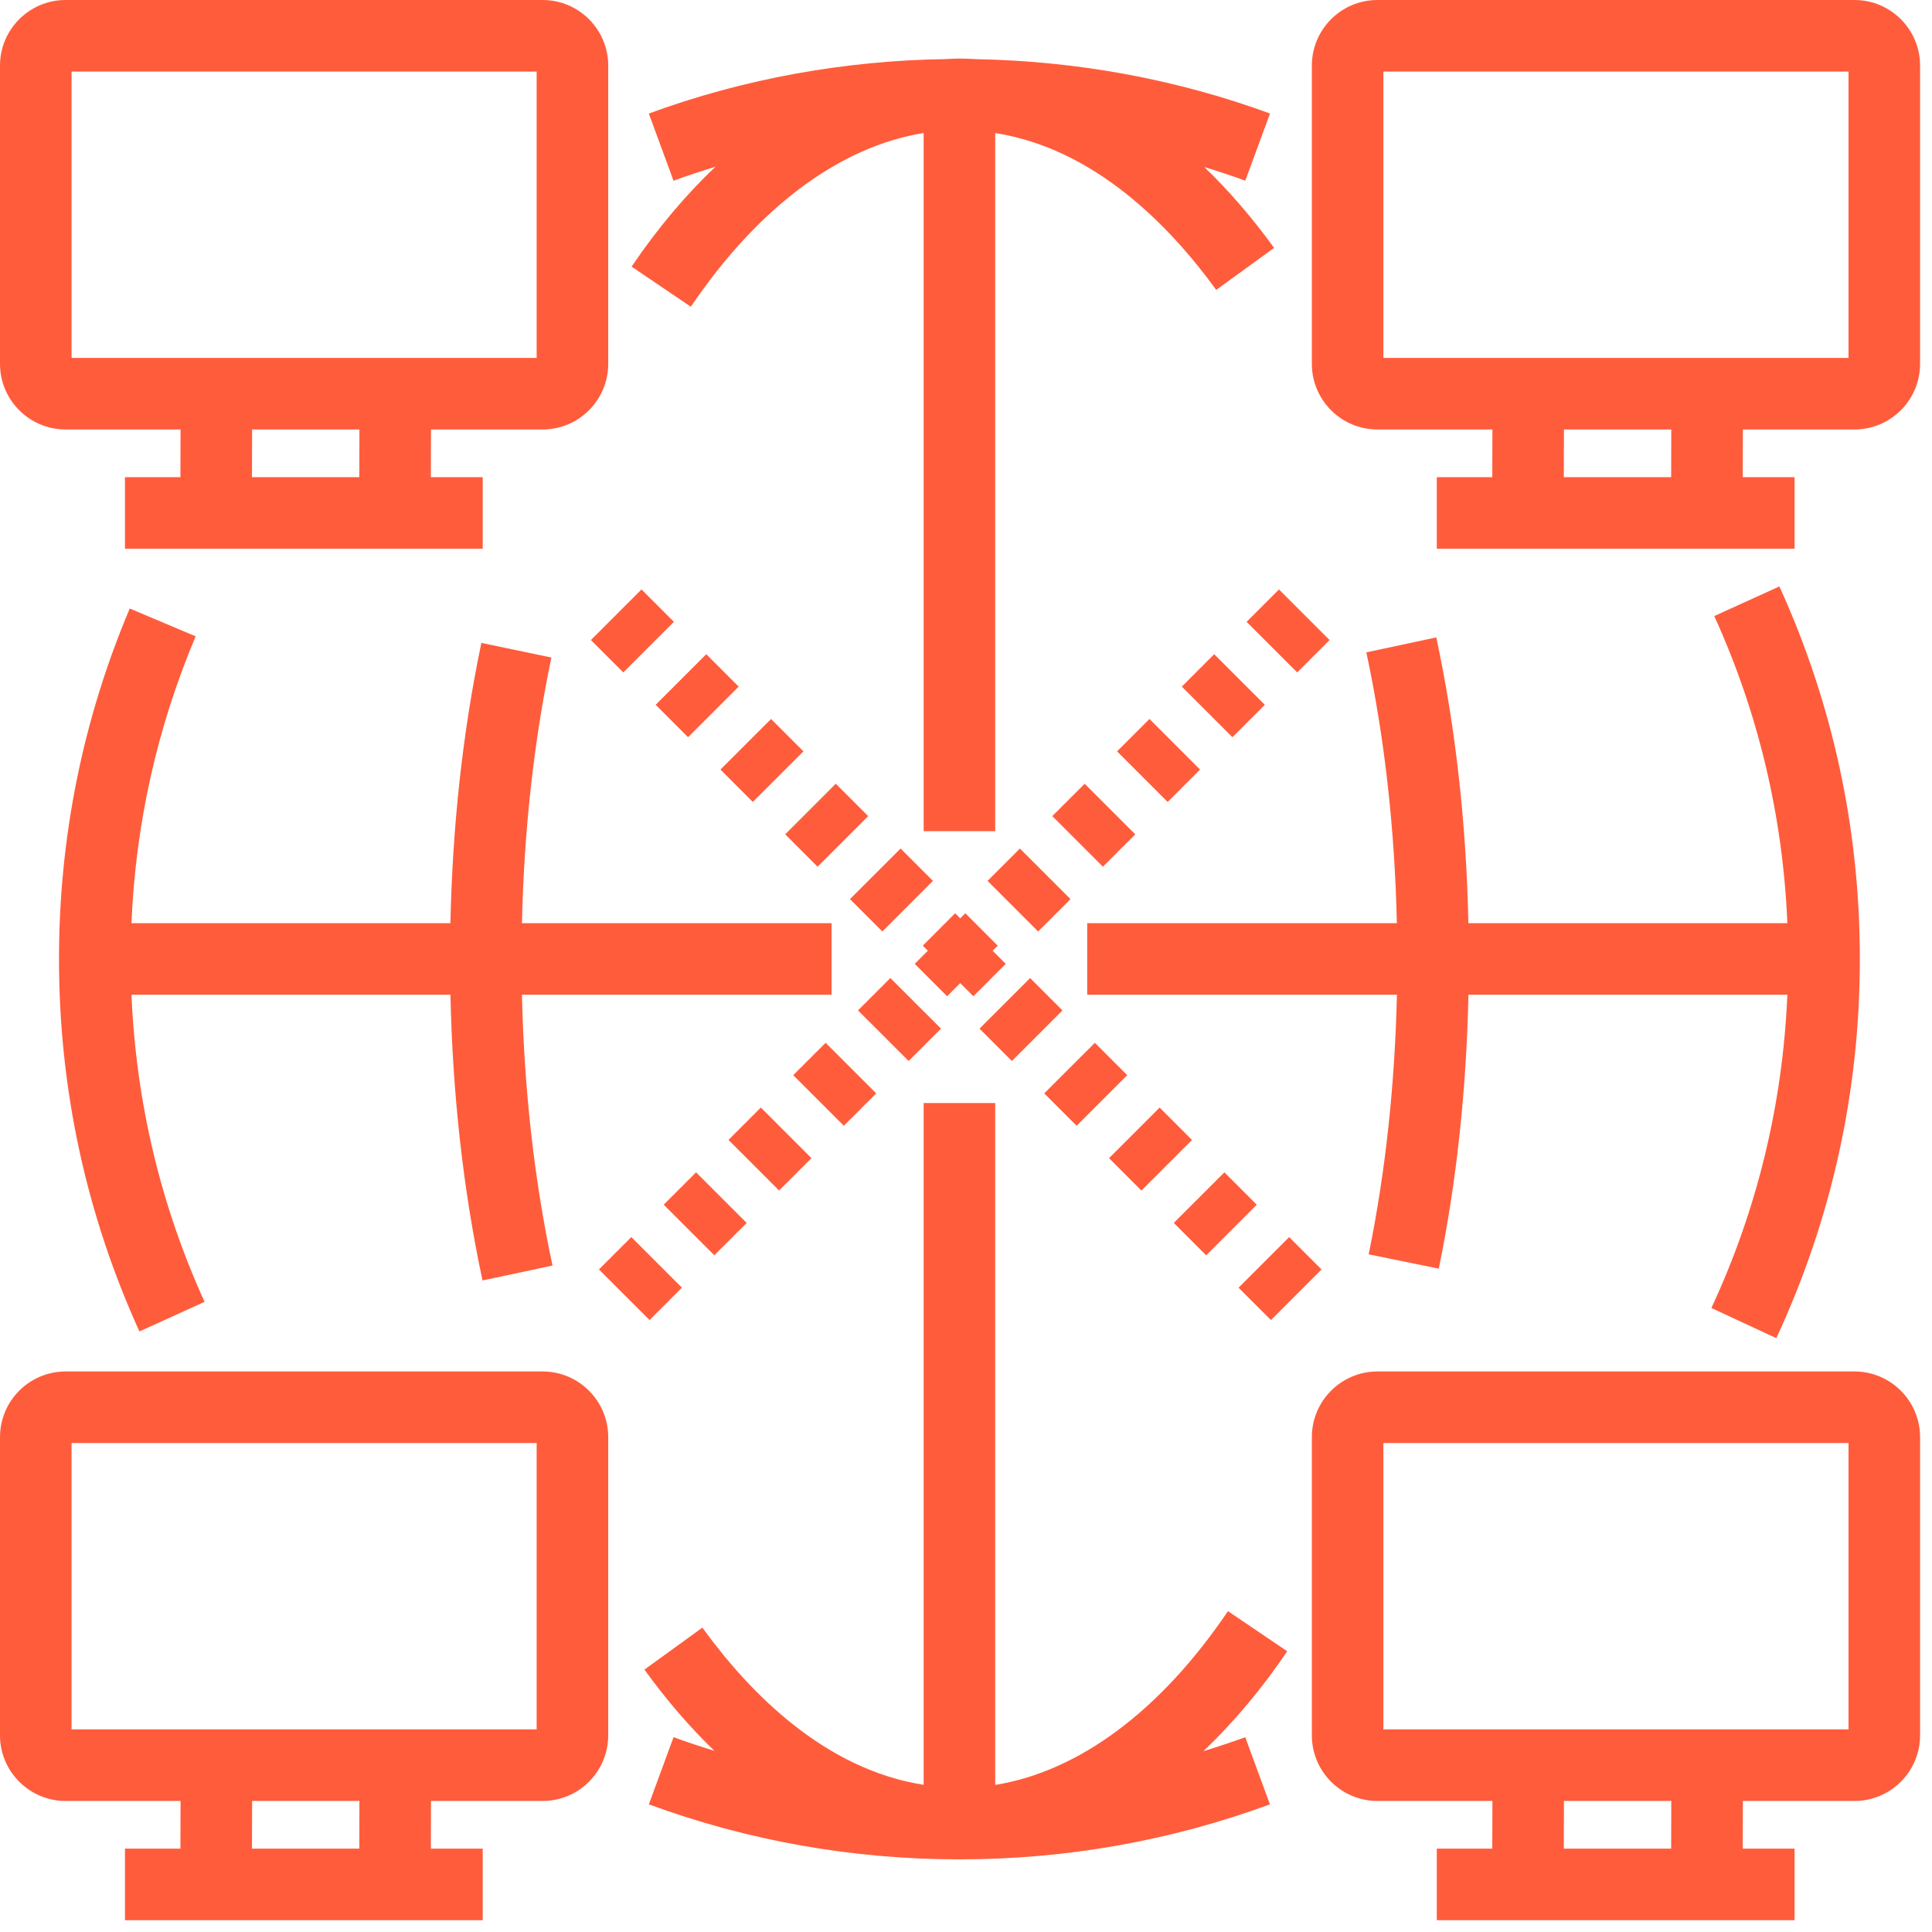<?xml version="1.0" encoding="UTF-8"?>
<svg width="70px" height="70px" viewBox="0 0 70 70" version="1.1" xmlns="http://www.w3.org/2000/svg" xmlns:xlink="http://www.w3.org/1999/xlink">
    <!-- Generator: Sketch 49 (51002) - http://www.bohemiancoding.com/sketch -->
    <title>Phase-3</title>
    <desc>Created with Sketch.</desc>
    <defs></defs>
    <g id="Phase-3" stroke="none" stroke-width="1" fill="none" fill-rule="evenodd">
        <path d="M22.884,9.66 L25.03,11.113 C27.478,7.5 30.432,5.309 33.466,4.819 L33.466,30.114 L36.058,30.114 L36.058,4.821 C39.633,5.379 42.351,8.141 44.066,10.504 L46.163,8.981 C45.36,7.874 44.515,6.898 43.635,6.052 C44.134,6.205 44.629,6.367 45.119,6.547 L46.015,4.113 C42.609,2.863 38.999,2.211 35.38,2.144 C35.175,2.132 34.968,2.121 34.762,2.121 C34.593,2.121 34.426,2.133 34.258,2.141 C30.598,2.196 26.947,2.849 23.508,4.114 L24.403,6.548 C24.903,6.365 25.41,6.199 25.92,6.042 C24.845,7.064 23.825,8.269 22.884,9.66" id="Fill-1" fill="#FF5C3C"></path>
        <path d="M46.639,59.829 L44.492,58.375 C42.046,61.989 39.093,64.181 36.058,64.671 L36.058,39.966 L33.466,39.966 L33.466,64.667 C29.885,64.109 27.163,61.341 25.448,58.972 L23.349,60.493 C24.153,61.606 25.002,62.587 25.885,63.437 C25.387,63.283 24.893,63.121 24.404,62.942 L23.509,65.375 C27.106,66.697 30.892,67.368 34.762,67.368 C38.63,67.368 42.416,66.697 46.012,65.375 L45.118,62.942 C44.618,63.125 44.113,63.29 43.604,63.447 C44.678,62.425 45.698,61.219 46.639,59.829" id="Fill-3" fill="#FF5C3C"></path>
        <path d="M30.13,33.449 L18.911,33.449 C18.986,30.136 19.333,26.903 19.978,23.824 L17.441,23.293 C16.759,26.544 16.394,29.957 16.319,33.449 L4.763,33.449 C4.914,29.853 5.692,26.362 7.089,23.056 L4.701,22.047 C3,26.07 2.138,30.343 2.138,34.745 C2.138,39.45 3.119,43.991 5.052,48.241 L7.412,47.168 C5.811,43.649 4.928,39.911 4.764,36.041 L16.32,36.041 C16.397,39.602 16.775,43.082 17.482,46.394 L20.018,45.853 C19.348,42.718 18.988,39.42 18.911,36.041 L30.13,36.041 L30.13,33.449 Z" id="Fill-5" fill="#FF5C3C"></path>
        <path d="M39.392,36.041 L50.613,36.041 C50.538,39.273 50.207,42.434 49.59,45.447 L52.13,45.966 C52.782,42.785 53.131,39.448 53.205,36.041 L64.759,36.041 C64.592,39.994 63.674,43.808 62.007,47.391 L64.359,48.484 C66.367,44.166 67.386,39.543 67.386,34.745 C67.386,30.039 66.405,25.497 64.471,21.247 L62.111,22.321 C63.713,25.84 64.597,29.578 64.76,33.449 L53.203,33.449 C53.127,29.886 52.748,26.405 52.04,23.094 L49.505,23.636 C50.176,26.769 50.535,30.068 50.611,33.449 L39.392,33.449 L39.392,36.041 Z" id="Fill-7" fill="#FF5C3C"></path>
        <polygon id="Fill-9" fill="#FF5C3C" points="21.41 23.19 22.583 24.363 24.417 22.53 23.243 21.357"></polygon>
        <polygon id="Fill-11" fill="#FF5C3C" points="28.449 30.229 29.623 31.403 31.456 29.57 30.282 28.396"></polygon>
        <polygon id="Fill-13" fill="#FF5C3C" points="33.802 31.916 32.63 30.744 30.796 32.577 31.97 33.749"></polygon>
        <polygon id="Fill-15" fill="#FF5C3C" points="34.792 35.62 35.267 36.096 36.44 34.922 35.965 34.448 36.149 34.264 34.976 33.089 34.791 33.274 34.607 33.089 33.434 34.263 33.618 34.448 33.143 34.922 34.316 36.096"></polygon>
        <polygon id="Fill-17" fill="#FF5C3C" points="38.496 36.609 37.323 35.437 35.489 37.27 36.663 38.442"></polygon>
        <polygon id="Fill-19" fill="#FF5C3C" points="26.103 27.883 27.276 29.056 29.11 27.223 27.936 26.05"></polygon>
        <polygon id="Fill-21" fill="#FF5C3C" points="23.756 25.536 24.93 26.71 26.763 24.877 25.589 23.703"></polygon>
        <polygon id="Fill-23" fill="#FF5C3C" points="43.189 41.303 42.016 40.13 40.182 41.963 41.356 43.136"></polygon>
        <polygon id="Fill-25" fill="#FF5C3C" points="45.535 43.649 44.362 42.476 42.528 44.309 43.702 45.482"></polygon>
        <polygon id="Fill-27" fill="#FF5C3C" points="47.882 45.996 46.709 44.823 44.875 46.656 46.049 47.829"></polygon>
        <polygon id="Fill-29" fill="#FF5C3C" points="40.842 38.956 39.669 37.783 37.835 39.616 39.009 40.789"></polygon>
        <polygon id="Fill-31" fill="#FF5C3C" points="27.053 44.309 25.22 42.476 24.047 43.648 25.881 45.481"></polygon>
        <polygon id="Fill-33" fill="#FF5C3C" points="24.707 46.655 22.874 44.822 21.701 45.995 23.535 47.828"></polygon>
        <polygon id="Fill-35" fill="#FF5C3C" points="45.167 22.53 47 24.363 48.173 23.19 46.34 21.357"></polygon>
        <polygon id="Fill-37" fill="#FF5C3C" points="35.781 31.916 37.614 33.749 38.787 32.577 36.953 30.744"></polygon>
        <polygon id="Fill-39" fill="#FF5C3C" points="40.474 27.223 42.307 29.056 43.48 27.883 41.647 26.05"></polygon>
        <polygon id="Fill-41" fill="#FF5C3C" points="38.127 29.569 39.96 31.402 41.133 30.23 39.3 28.397"></polygon>
        <polygon id="Fill-43" fill="#FF5C3C" points="45.827 25.536 43.992 23.703 42.82 24.877 44.654 26.71"></polygon>
        <polygon id="Fill-45" fill="#FF5C3C" points="29.4 41.962 27.567 40.129 26.394 41.301 28.228 43.134"></polygon>
        <polygon id="Fill-47" fill="#FF5C3C" points="34.094 37.269 32.26 35.436 31.087 36.609 32.922 38.442"></polygon>
        <polygon id="Fill-49" fill="#FF5C3C" points="31.747 39.616 29.914 37.783 28.74 38.955 30.574 40.788"></polygon>
        <path d="M2.593,62.659 L19.444,62.659 L19.444,52.284 L2.593,52.284 L2.593,62.659 Z M13.018,66.98 L9.129,66.98 L9.135,65.252 L13.023,65.252 L13.018,66.98 Z M19.66,49.691 L2.377,49.691 C1.066,49.691 0,50.758 0,52.068 L0,62.875 C0,64.186 1.066,65.252 2.377,65.252 L6.542,65.252 L6.537,66.98 L4.528,66.98 L4.528,69.573 L17.49,69.573 L17.49,66.98 L15.611,66.98 L15.616,65.252 L19.66,65.252 C20.971,65.252 22.037,64.186 22.037,62.875 L22.037,52.068 C22.037,50.758 20.971,49.691 19.66,49.691 Z" id="Fill-51" fill="#FF5C3C"></path>
        <path d="M50.123,62.659 L66.975,62.659 L66.975,52.284 L50.123,52.284 L50.123,62.659 Z M60.549,66.98 L56.66,66.98 L56.665,65.252 L60.554,65.252 L60.549,66.98 Z M67.191,49.691 L49.907,49.691 C48.596,49.691 47.531,50.758 47.531,52.068 L47.531,62.875 C47.531,64.186 48.596,65.252 49.907,65.252 L54.073,65.252 L54.068,66.98 L52.058,66.98 L52.058,69.573 L65.021,69.573 L65.021,66.98 L63.142,66.98 L63.147,65.252 L67.191,65.252 C68.502,65.252 69.568,64.186 69.568,62.875 L69.568,52.068 C69.568,50.758 68.502,49.691 67.191,49.691 Z" id="Fill-53" fill="#FF5C3C"></path>
        <path d="M50.123,12.968 L66.975,12.968 L66.975,2.593 L50.123,2.593 L50.123,12.968 Z M60.549,17.289 L56.66,17.289 L56.665,15.561 L60.554,15.561 L60.549,17.289 Z M67.191,-8.64197531e-05 L49.907,-8.64197531e-05 C48.596,-8.64197531e-05 47.531,1.066 47.531,2.376 L47.531,13.184 C47.531,14.495 48.596,15.561 49.907,15.561 L54.073,15.561 L54.068,17.289 L52.058,17.289 L52.058,19.882 L65.021,19.882 L65.021,17.289 L63.142,17.289 L63.147,15.561 L67.191,15.561 C68.502,15.561 69.568,14.495 69.568,13.184 L69.568,2.376 C69.568,1.066 68.502,-8.64197531e-05 67.191,-8.64197531e-05 Z" id="Fill-54" fill="#FF5C3C"></path>
        <path d="M2.593,12.968 L19.444,12.968 L19.444,2.593 L2.593,2.593 L2.593,12.968 Z M13.018,17.289 L9.129,17.289 L9.135,15.561 L13.023,15.561 L13.018,17.289 Z M2.377,15.561 L6.542,15.561 L6.537,17.289 L4.528,17.289 L4.528,19.882 L17.49,19.882 L17.49,17.289 L15.611,17.289 L15.616,15.561 L19.66,15.561 C20.971,15.561 22.037,14.495 22.037,13.184 L22.037,2.376 C22.037,1.066 20.971,-8.64197531e-05 19.66,-8.64197531e-05 L2.377,-8.64197531e-05 C1.066,-8.64197531e-05 0,1.066 0,2.376 L0,13.184 C0,14.495 1.066,15.561 2.377,15.561 Z" id="Fill-55" fill="#FF5C3C"></path>
    </g>
</svg>